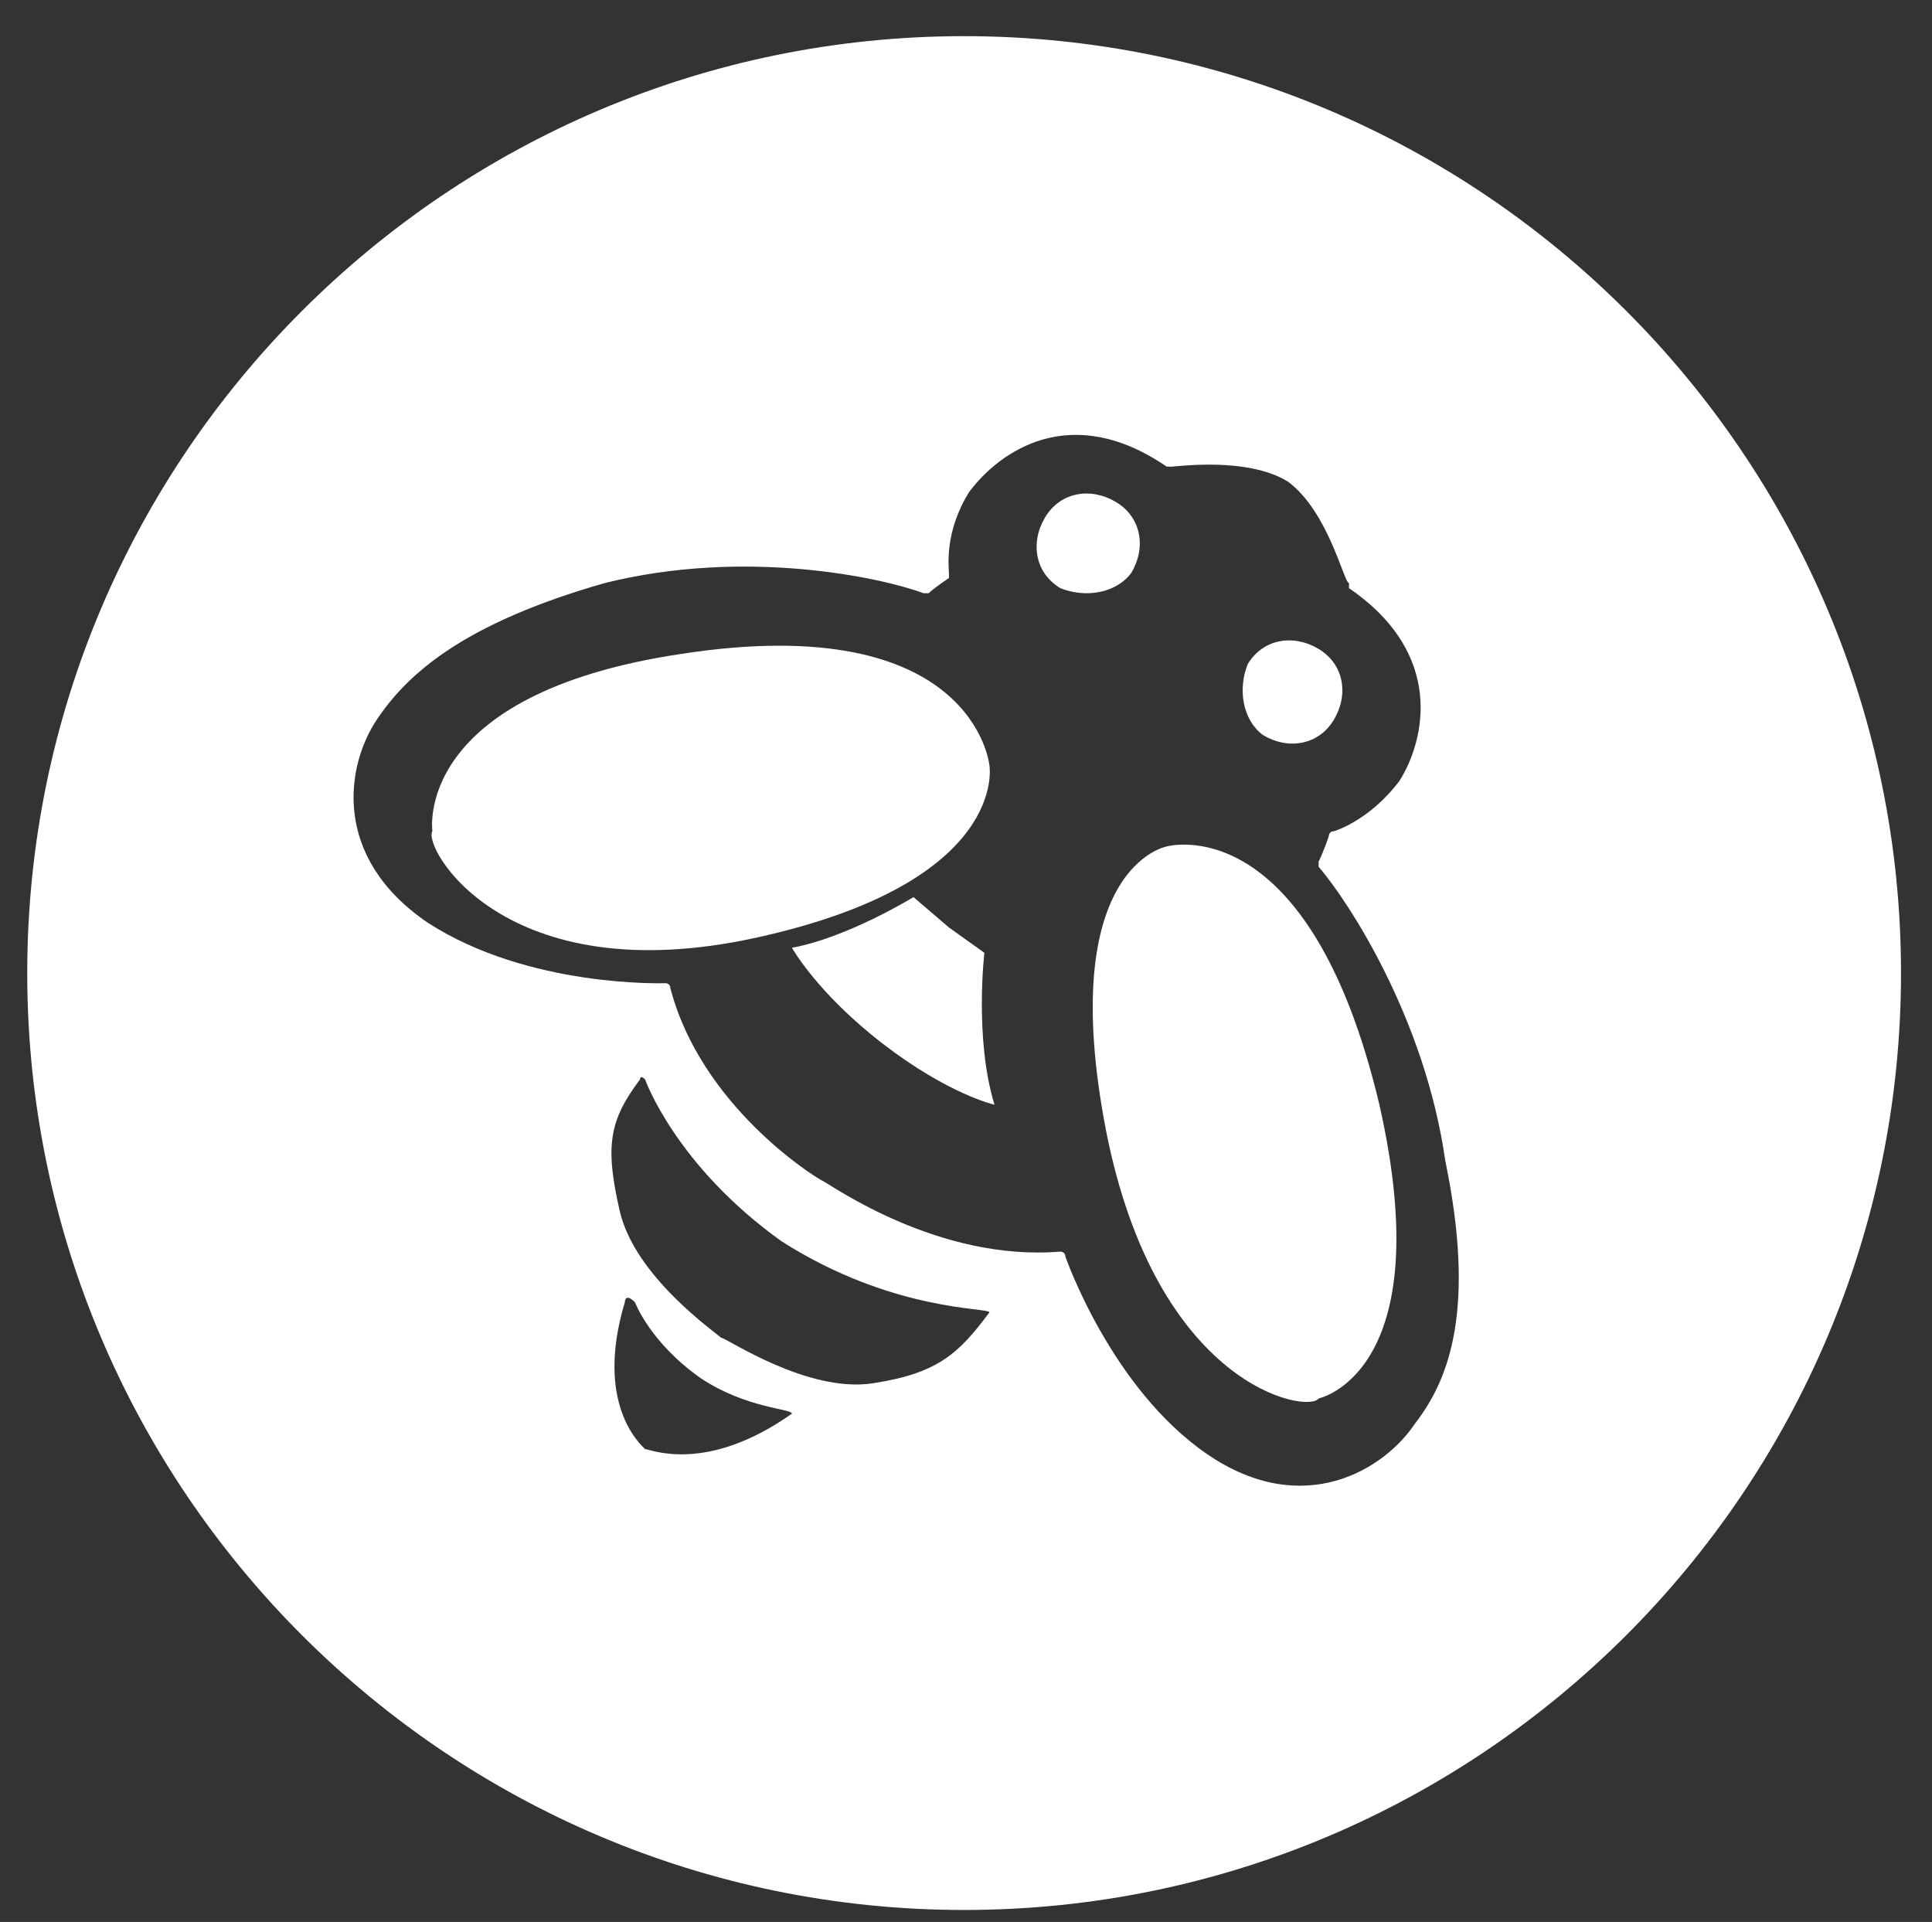 <?xml version="1.0" encoding="utf-8"?>
<svg viewBox="21.462 61.286 38.15 37.951" style="enable-background:new 0 0 217 161;" xmlns="http://www.w3.org/2000/svg">
  <rect x="21.462" y="61.286" width="38.15" height="37.951" fill="#333333" stroke="none"/>
  <g transform="matrix(1, 0, 0, 1, 0, 7.105427357601002e-15)">
    <path d="M43.8,72.6c0.3-0.5,0.2-1.1-0.3-1.4s-1.1-0.2-1.4,0.3s-0.2,1.1,0.3,1.4C42.9,73.1,43.5,73,43.8,72.6" style="fill: rgb(255, 255, 255);"/>
    <path d="M40.9,80.1l-0.7-0.5L39.5,79c0,0-1.3,0.8-2.4,1c0,0,0.5,0.9,1.8,1.9s2.2,1.2,2.2,1.2C40.7,81.8,40.9,80.1,40.9,80.1" style="fill: rgb(255, 255, 255);"/>
    <path d="M41,76.4c0,0-0.3-3.1-6.1-2.2C29.6,75,30,77.7,30,77.7c-0.2,0.3,1.4,3.2,6.4,2.1S41,76.4,41,76.4" style="fill: rgb(255, 255, 255);"/>
    <path d="M46.4,75.8c0.5,0.3,1.1,0.2,1.4-0.3s0.2-1.1-0.3-1.4s-1.1-0.2-1.4,0.3C45.9,74.9,46,75.5,46.4,75.8" style="fill: rgb(255, 255, 255);"/>
    <path d="M40.5,62C30.3,62,22,70.3,22,80.5S30.3,99,40.5,99S59,90.7,59,80.5S50.7,62,40.5,62 M37.1,89.2c-1.7,1.2-2.8,0.7-2.9,0.7 c-0.1-0.1-1-0.9-0.4-2.9c0,0,0-0.2,0.2,0c0,0,0.3,0.8,1.3,1.5l-0.5,0.7l0.5-0.7C36.2,89.1,37.1,89.1,37.1,89.2 C37.3,89.1,37.1,89.2,37.1,89.2 M41,87.2c-0.6,0.8-1,1.2-2.3,1.4c-1.3,0.2-2.9-0.9-3-0.9c-0.1-0.1-1.7-1.2-2-2.5s-0.2-1.8,0.4-2.6 c0,0,0-0.1,0.1,0c0,0,0.6,1.7,2.7,3.2C39.1,87.2,41,87.1,41,87.2C41.1,87.1,41,87.2,41,87.2 M49.4,89.4c-0.6,0.9-2.2,1.9-4.1,0.6 s-2.8-3.9-2.8-3.9c0-0.1-0.1-0.1-0.1-0.1c-2.4,0.2-4.5-1.3-4.7-1.4s-2.4-1.5-3-3.8c0,0,0-0.1-0.1-0.1c0,0-2.7,0.1-4.7-1.2 c-1.9-1.3-1.6-3.1-1-4s1.7-1.9,4.5-2.7c2.8-0.7,5.5-0.1,6.3,0.2h0.1c0.1-0.1,0.4-0.3,0.4-0.3v-0.1c0-0.1-0.1-0.8,0.4-1.6 c0.6-0.8,2-1.8,3.9-0.5h0.1c0.1,0,1.5-0.2,2.3,0.3c0.8,0.6,1.1,2,1.2,2v0.1c1.9,1.3,1.5,3,1,3.8c-0.6,0.8-1.3,1-1.3,1 c-0.1,0-0.1,0.1-0.1,0.1s-0.1,0.3-0.2,0.5v0.1c0.6,0.7,2.1,3,2.5,5.8C50.6,87.1,50.1,88.5,49.4,89.4" style="fill: rgb(255, 255, 255);"/>
    <path d="M44.5,78c0,0-2.2,0.4-1.2,5.6c1,5.1,4,5.6,4.2,5.3c0,0,2.4-0.5,1.2-5.8C47.3,77.2,44.5,78,44.5,78" style="fill: rgb(255, 255, 255);"/>
  </g>
</svg>